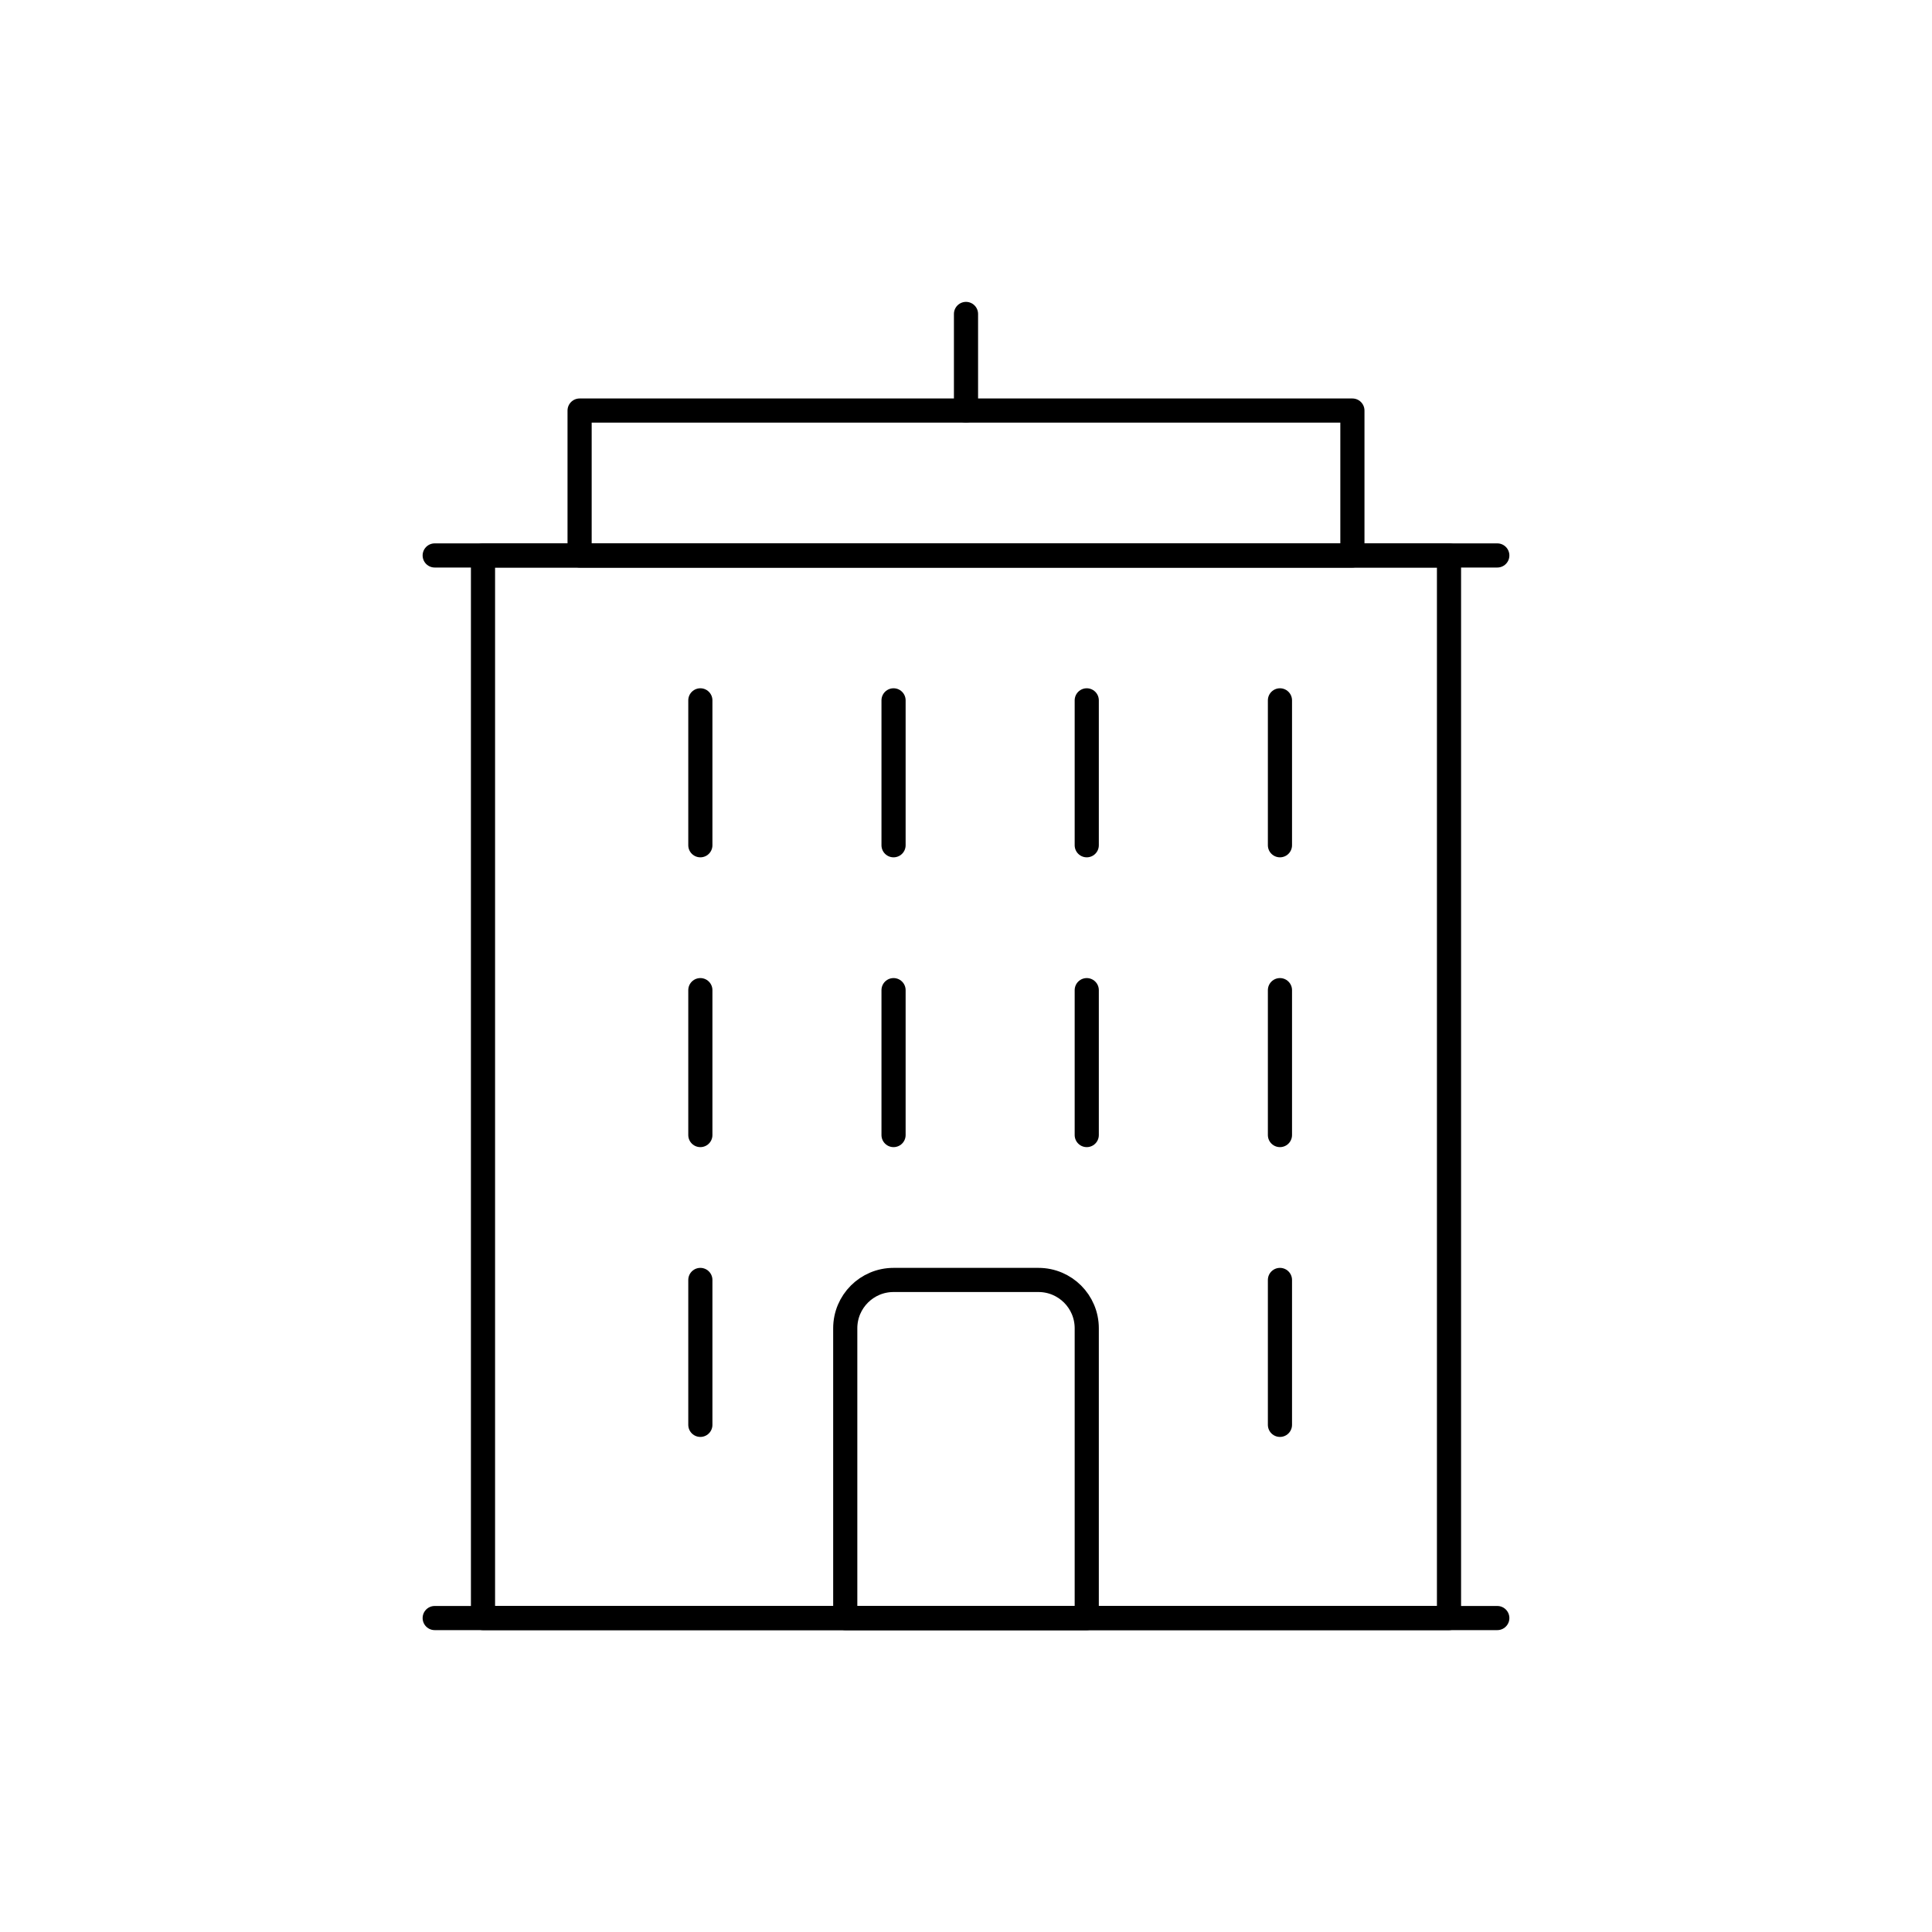 <svg viewBox="0 0 80 80" fill="none">
  <path d="M20 23H60V67H20V23Z" stroke="currentColor" stroke-linecap="round" stroke-linejoin="round" />
  <path d="M18 23H62" stroke="currentColor" stroke-linecap="round" stroke-linejoin="round" />
  <path d="M18 67H62" stroke="currentColor" stroke-linecap="round" stroke-linejoin="round" />
  <path d="M43 53H37C35.895 53 35 53.895 35 55V67H45V55C45 53.895 44.105 53 43 53Z" stroke="currentColor" stroke-linecap="round" stroke-linejoin="round" />
  <path d="M24 17H56V23H24V17Z" stroke="currentColor" stroke-linecap="round" stroke-linejoin="round" />
  <path d="M40 17L40 13" stroke="currentColor" stroke-linecap="round" stroke-linejoin="round" />
  <path d="M29 35V29" stroke="currentColor" stroke-linecap="round" stroke-linejoin="round" />
  <path d="M37 35V29" stroke="currentColor" stroke-linecap="round" stroke-linejoin="round" />
  <path d="M45 35V29" stroke="currentColor" stroke-linecap="round" stroke-linejoin="round" />
  <path d="M53 35V29" stroke="currentColor" stroke-linecap="round" stroke-linejoin="round" />
  <path d="M29 47V41" stroke="currentColor" stroke-linecap="round" stroke-linejoin="round" />
  <path d="M37 47V41" stroke="currentColor" stroke-linecap="round" stroke-linejoin="round" />
  <path d="M45 47V41" stroke="currentColor" stroke-linecap="round" stroke-linejoin="round" />
  <path d="M53 47V41" stroke="currentColor" stroke-linecap="round" stroke-linejoin="round" />
  <path d="M29 59V53" stroke="currentColor" stroke-linecap="round" stroke-linejoin="round" />
  <path d="M53 59V53" stroke="currentColor" stroke-linecap="round" stroke-linejoin="round" />
</svg>